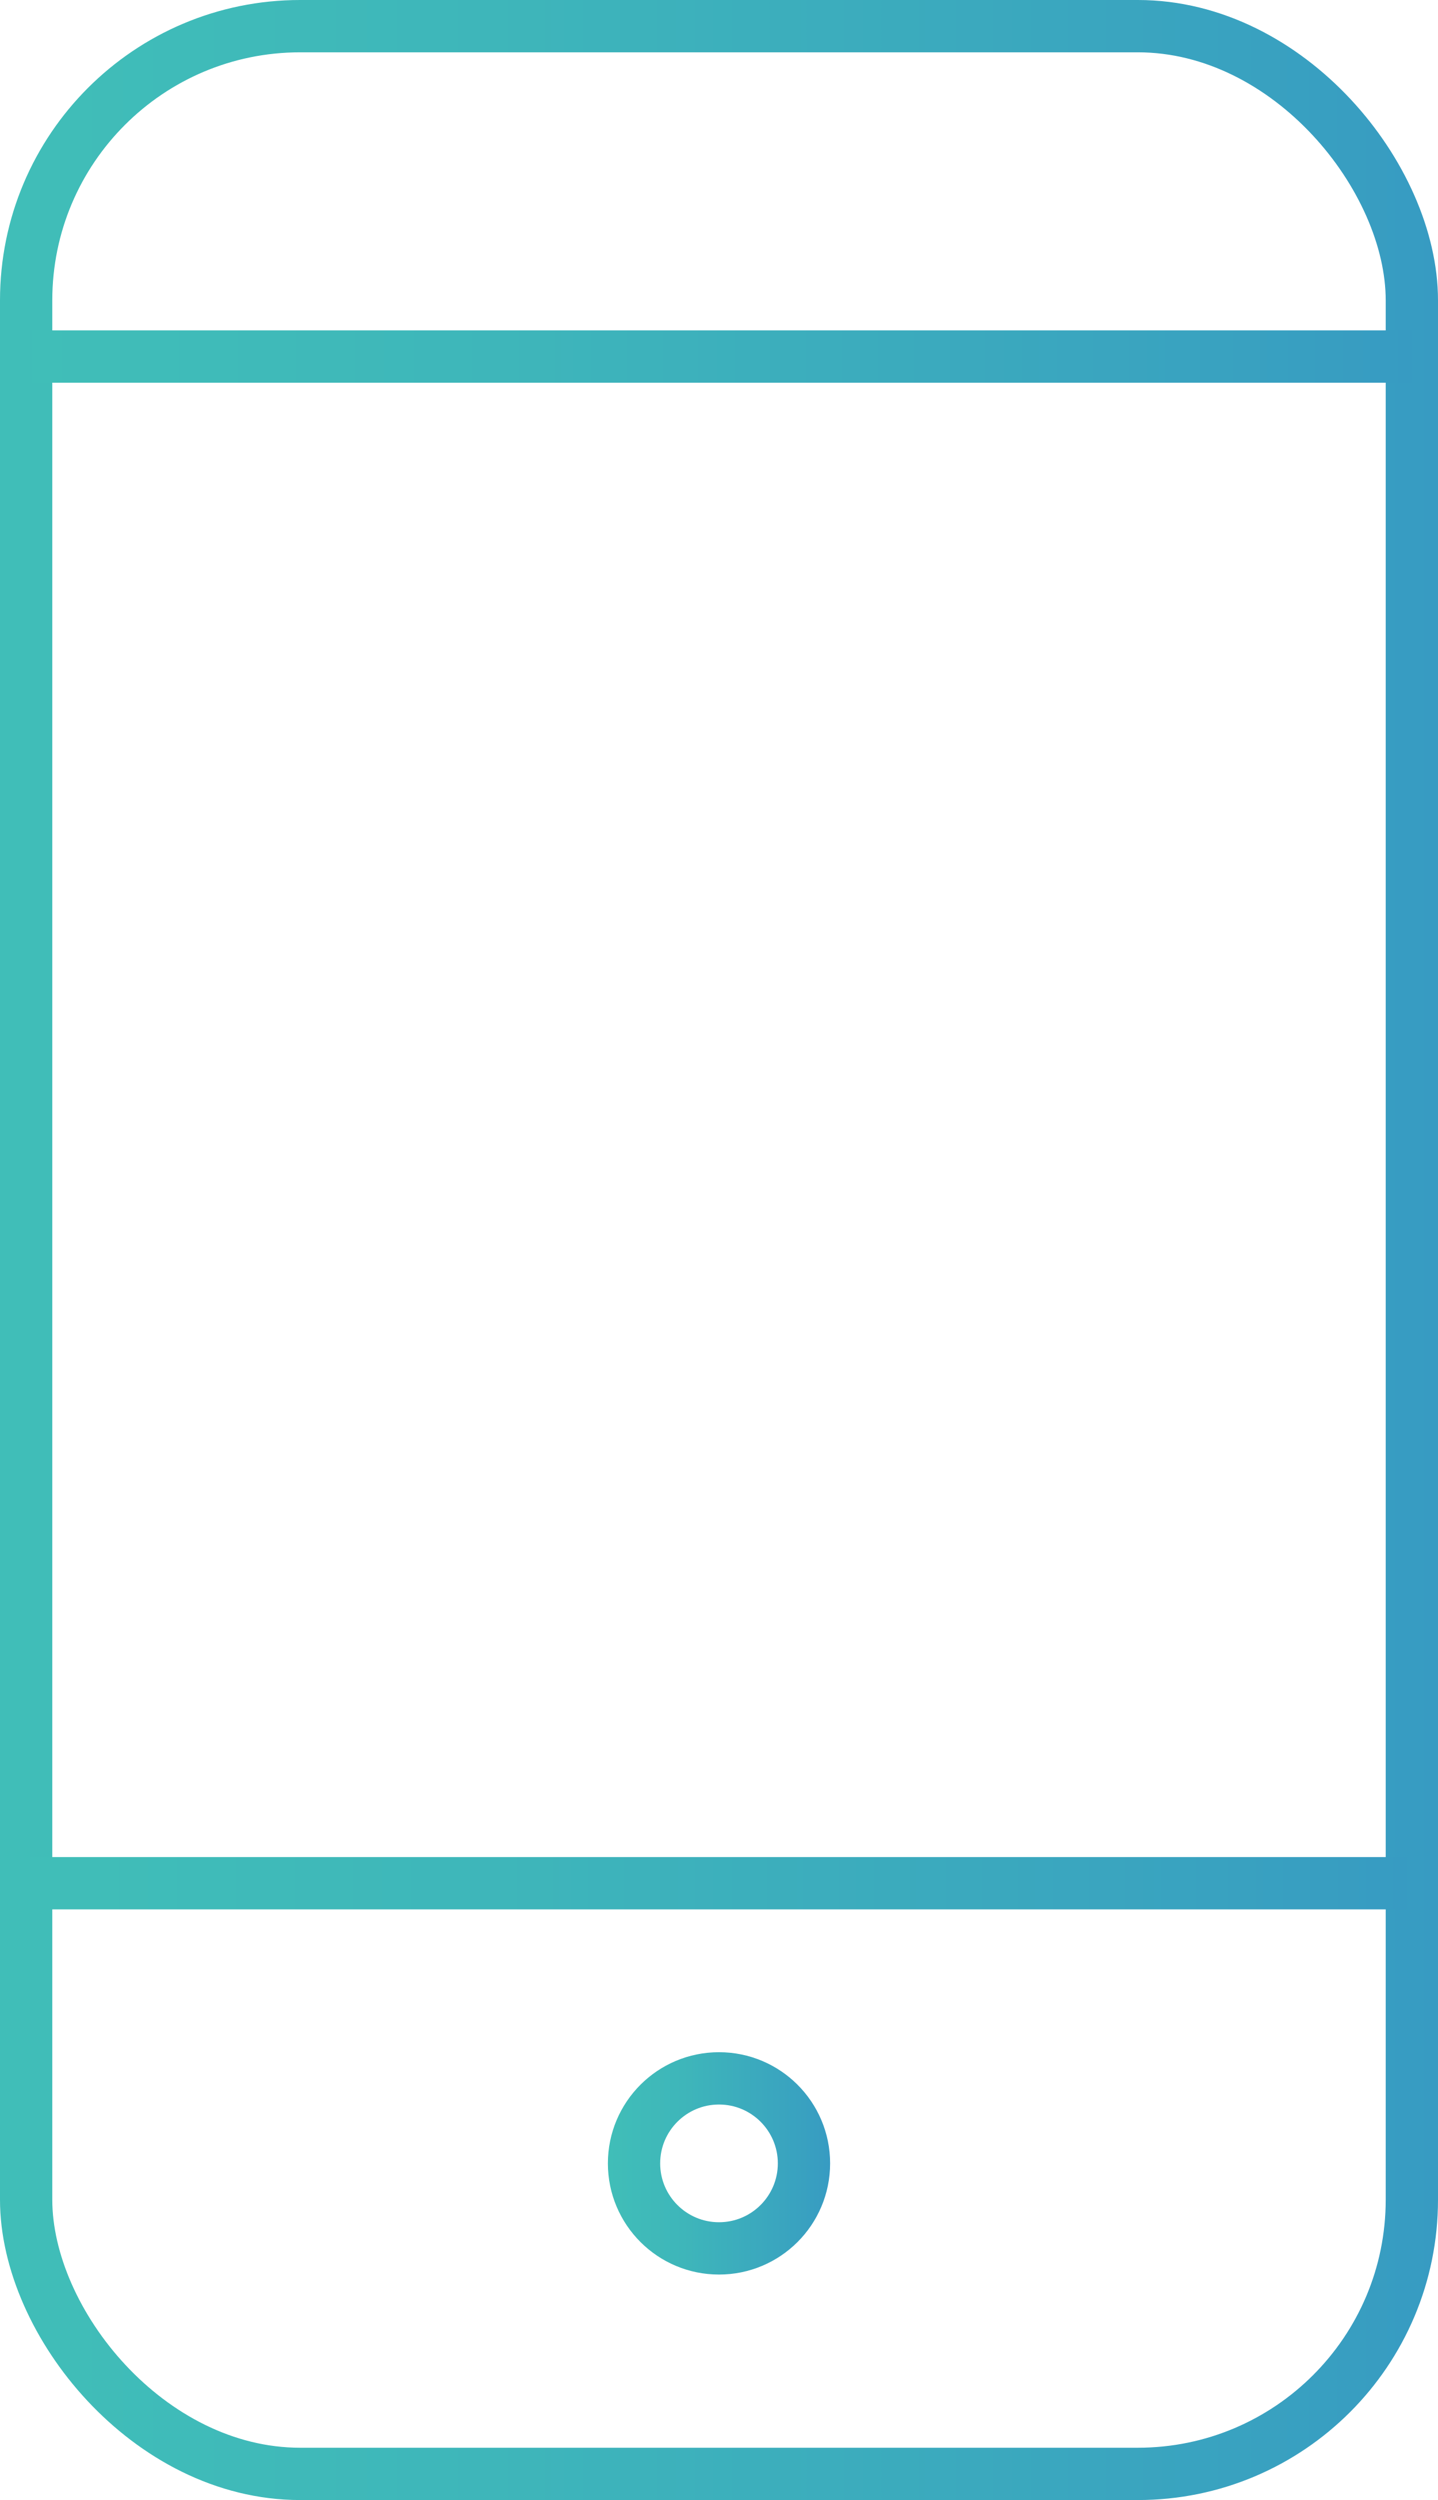 <svg xmlns="http://www.w3.org/2000/svg" xmlns:xlink="http://www.w3.org/1999/xlink" viewBox="0 0 55 95.57"><defs><style>.cls-1,.cls-2,.cls-3,.cls-4{fill:none;stroke-miterlimit:10;stroke-width:2px;}.cls-1{stroke:url(#linear-gradient);}.cls-2{stroke:url(#linear-gradient-2);}.cls-3{stroke:url(#linear-gradient-3);}.cls-4{stroke:url(#linear-gradient-4);}</style><linearGradient id="linear-gradient" y1="47.78" x2="55" y2="47.78" gradientUnits="userSpaceOnUse"><stop offset="0" stop-color="#40beb8"/><stop offset="0.34" stop-color="#3eb6ba"/><stop offset="0.86" stop-color="#39a2c0"/><stop offset="1" stop-color="#379bc2"/></linearGradient><linearGradient id="linear-gradient-2" x1="1.19" y1="71.99" x2="53.81" y2="71.99" xlink:href="#linear-gradient"/><linearGradient id="linear-gradient-3" x1="1.23" y1="13.63" x2="54" y2="13.63" xlink:href="#linear-gradient"/><linearGradient id="linear-gradient-4" x1="23.25" y1="82.7" x2="31.75" y2="82.7" xlink:href="#linear-gradient"/></defs><title>start-mobile</title><g id="Layer_2" data-name="Layer 2"><g id="Layer_1-2" data-name="Layer 1"><rect class="cls-1" x="1" y="1" width="53" height="93.57" rx="10.48" ry="10.48"/><line class="cls-2" x1="1.19" y1="71.99" x2="53.81" y2="71.99"/><line class="cls-3" x1="1.23" y1="13.63" x2="54" y2="13.63"/><circle class="cls-4" cx="27.5" cy="82.7" r="3.25"/></g></g></svg>